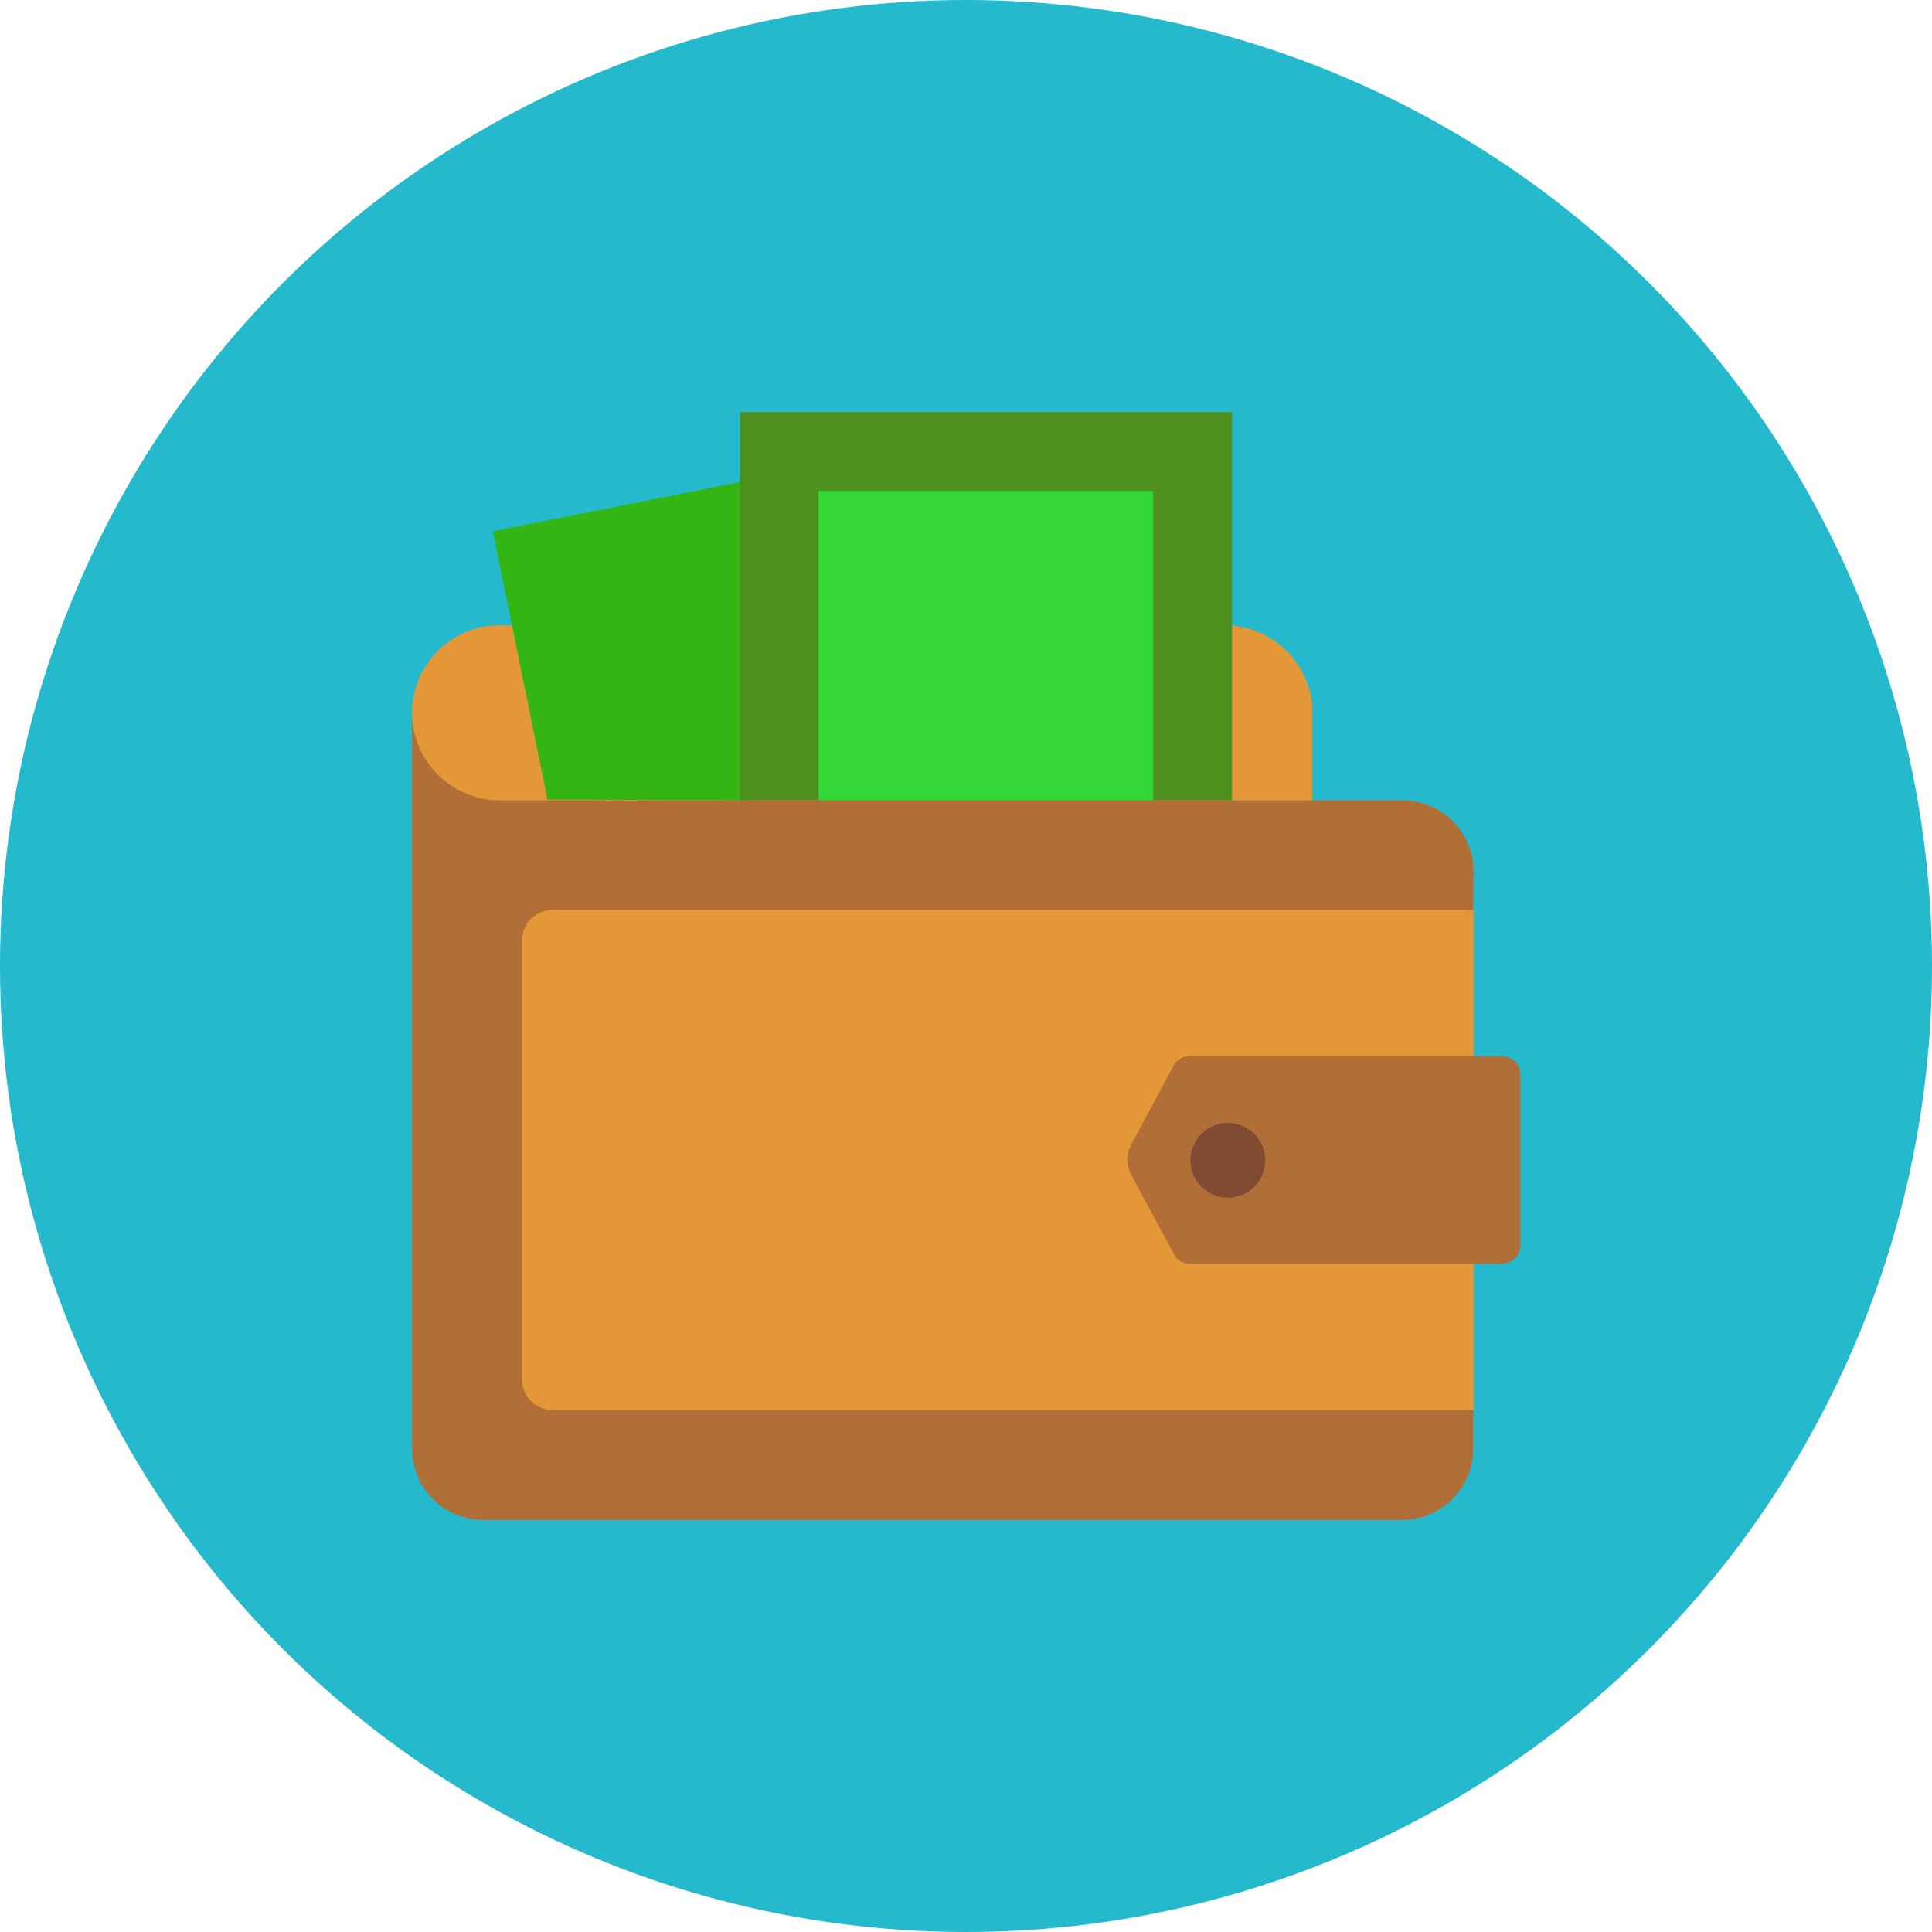 <svg id="Layer_1" enable-background="new 0 0 512 512" height="512" viewBox="0 0 512 512" width="512" xmlns="http://www.w3.org/2000/svg"><circle clip-rule="evenodd" cx="256" cy="256" fill="#24b9cc" fill-rule="evenodd" r="256"/><g id="Layer_x0020_1"><g id="_212199584" clip-rule="evenodd" fill-rule="evenodd"><path id="_212200376" d="m347.8 212.1v-23.2c0-12.1-9.4-22.1-21.3-23.1l-194.1-.1c-12.7 0-23.2 10.4-23.2 23.2 0 12.7 3.3 36.3 16 35.6z" fill="#e39736"/><path id="_212200208" d="m390.5 230.9c0-10.4-8.5-18.8-18.8-18.8h-239.3c-12.7 0-23.2-10.4-23.2-23.2v195.1c0 10.4 8.5 18.8 18.8 18.8h243.6c10.4 0 18.8-8.5 18.8-18.8v-10.3l-232.5-8.2c-4.5-.2-8.2-3.7-8.2-8.2v-94.1c0-4.5 3.7-7.9 8.2-8.2l232.5-13.9z" fill="#b16e36"/><path id="_212199968" d="m390.5 373.6v-132.5h-244c-4.5 0-8.2 3.7-8.2 8.2v116.2c0 4.5 3.7 8.2 8.2 8.2h244z" fill="#e39736"/><path id="_212199920" d="m198.8 127.2-.2 84.9-53.5-.2-14.5-71.1z" fill="#33b614"/><path id="_212199872" d="m326.5 212.1h-130.4v-102.9h130.4z" fill="#4e901e"/><path id="_212199320" d="m305.6 212.1h-88.7v-32-50h88.7z" fill="#32d736"/><path id="_212199272" d="m315.4 279.9h82.6c2.7 0 4.9 2.2 4.9 4.9v45.2c0 2.7-2.2 4.9-4.9 4.9h-82.6c-1.9 0-3.5-1-4.3-2.6l-11.4-21.1c-1.3-2.5-1.3-5.2 0-7.7l11.3-21.1c.9-1.6 2.5-2.5 4.4-2.5z" fill="#b16e36"/><circle id="_212199296" cx="325.4" cy="307.5" fill="#804b33" r="9.9"/></g></g></svg>